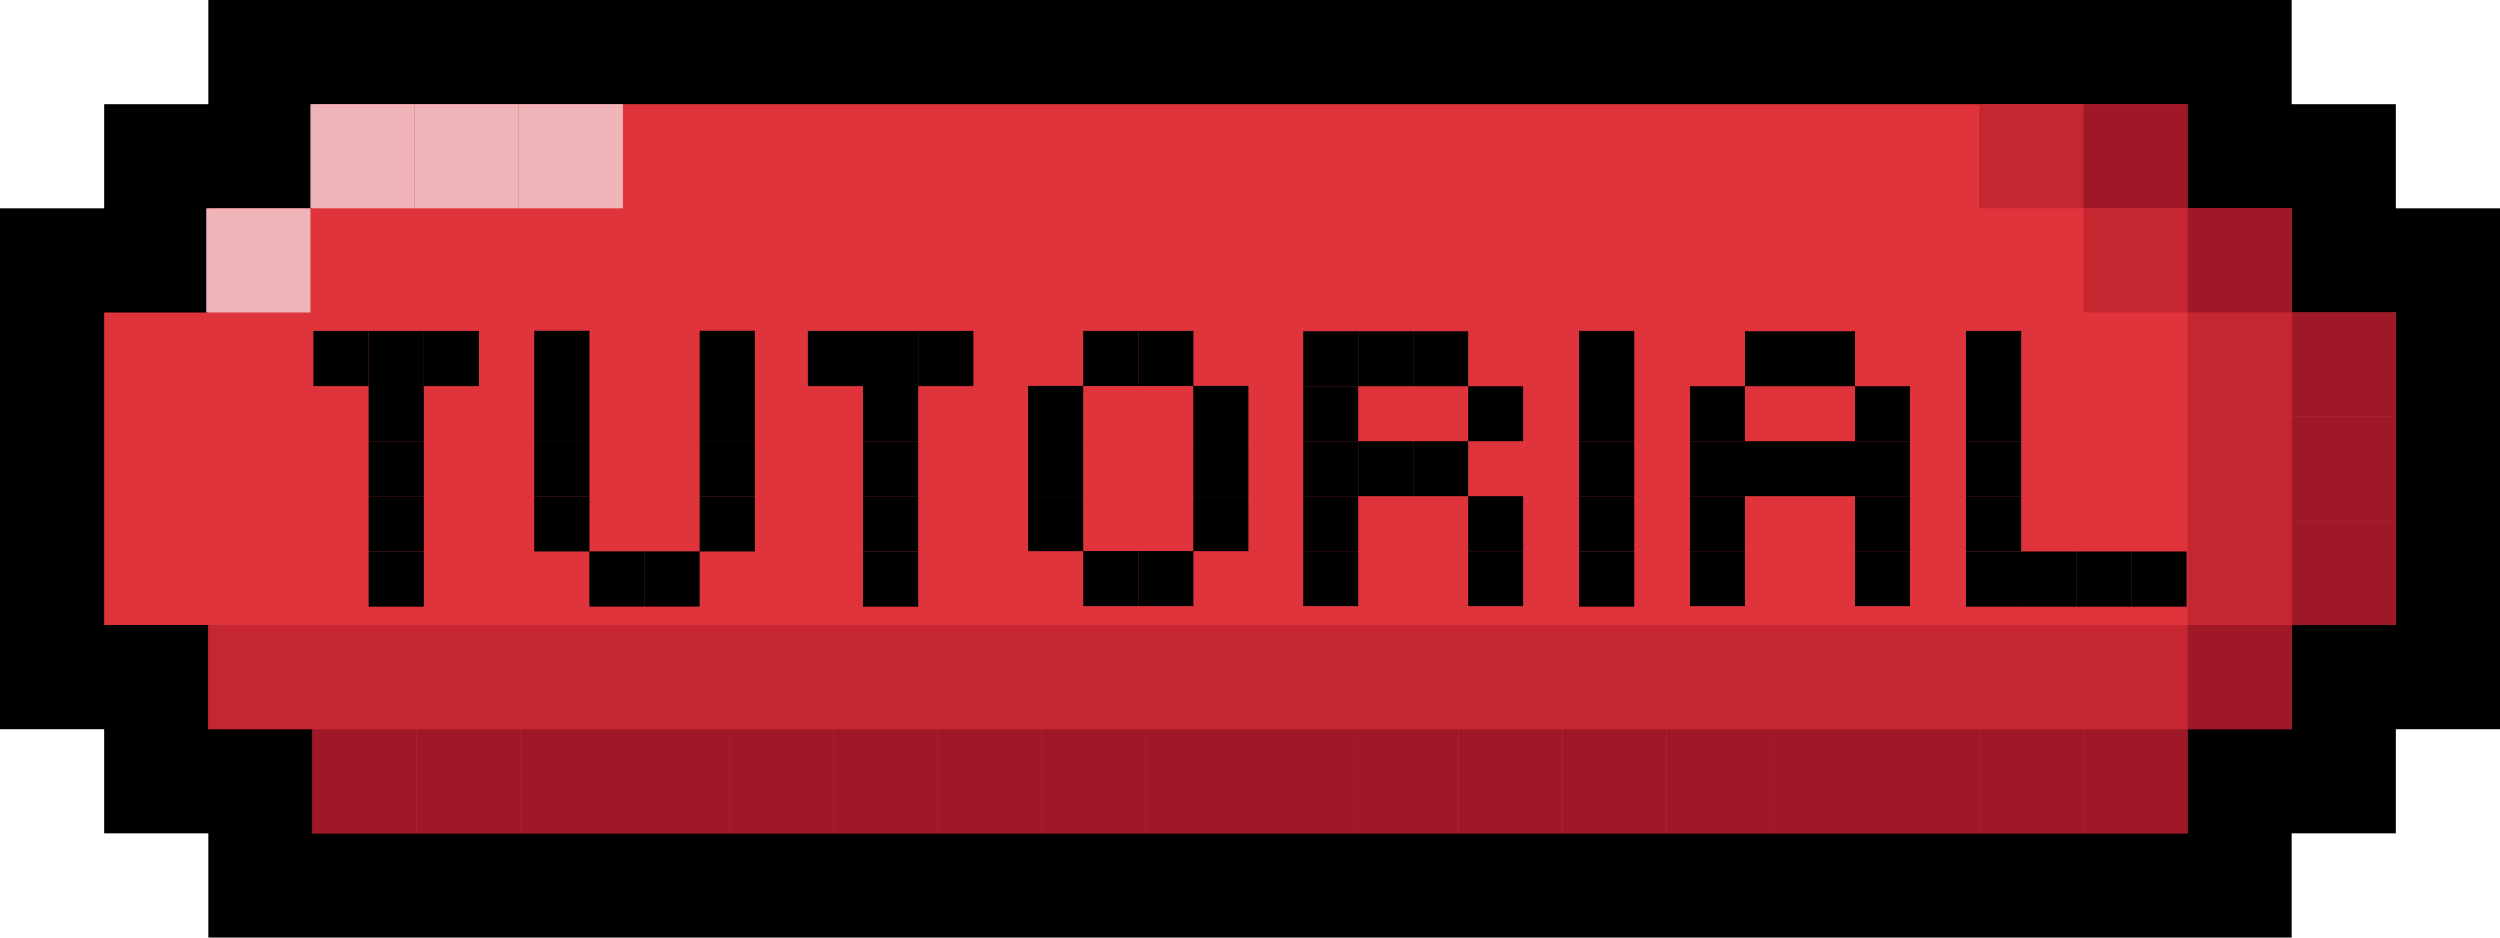 <svg xmlns="http://www.w3.org/2000/svg" viewBox="0 0 216 81"><defs><style>.cls-1{fill:#e0343d;}.cls-2{fill:#c6262f;}.cls-3{fill:#9e1828;}.cls-4{fill:#efb4b7;}</style></defs><g id="Layer_2" data-name="Layer 2"><g id="Layer_1-2" data-name="Layer 1"><polygon points="207 9 198 9 198 0 18 0 18 9 9 9 9 18 0 18 0 63 9 63 9 72 18 72 18 81 198 81 198 72 207 72 207 63 216 63 216 18 207 18 207 9"/><polygon class="cls-1" points="198 18 189 18 189 9 27 9 27 18 18 18 18 27 9 27 9 54 18 54 18 63 27 63 27 72 189 72 189 63 198 63 198 54 207 54 207 27 198 27 198 18"/><rect class="cls-2" x="18" y="54" width="9" height="9"/><rect class="cls-2" x="27" y="54" width="9" height="9"/><rect class="cls-2" x="36" y="54" width="9" height="9"/><rect class="cls-2" x="45" y="54" width="9" height="9"/><rect class="cls-2" x="54" y="54" width="9" height="9"/><rect class="cls-2" x="63" y="54" width="9" height="9"/><rect class="cls-2" x="72" y="54" width="9" height="9"/><rect class="cls-2" x="81" y="54" width="9" height="9"/><rect class="cls-2" x="90" y="54" width="9" height="9"/><rect class="cls-2" x="99" y="54" width="9" height="9"/><rect class="cls-2" x="108" y="54" width="9" height="9"/><rect class="cls-2" x="117" y="54" width="9" height="9"/><rect class="cls-2" x="126" y="54" width="9" height="9"/><rect class="cls-2" x="135" y="54" width="9" height="9"/><rect class="cls-2" x="144" y="54" width="9" height="9"/><rect class="cls-2" x="153" y="54" width="9" height="9"/><rect class="cls-2" x="162" y="54" width="9" height="9"/><rect class="cls-2" x="171" y="54" width="9" height="9"/><rect class="cls-2" x="180" y="54" width="9" height="9"/><rect class="cls-2" x="189" y="45" width="9" height="9"/><rect class="cls-2" x="189" y="36" width="9" height="9"/><rect class="cls-2" x="189" y="27" width="9" height="9"/><rect class="cls-2" x="180" y="18" width="9" height="9"/><rect class="cls-2" x="171" y="9" width="9" height="9"/><rect class="cls-3" x="27" y="63" width="9" height="9"/><rect class="cls-3" x="36" y="63" width="9" height="9"/><rect class="cls-3" x="45" y="63" width="9" height="9"/><rect class="cls-3" x="54" y="63" width="9" height="9"/><rect class="cls-3" x="63" y="63" width="9" height="9"/><rect class="cls-3" x="72" y="63" width="9" height="9"/><rect class="cls-3" x="81" y="63" width="9" height="9"/><rect class="cls-3" x="90" y="63" width="9" height="9"/><rect class="cls-3" x="99" y="63" width="9" height="9"/><rect class="cls-3" x="108" y="63" width="9" height="9"/><rect class="cls-3" x="117" y="63" width="9" height="9"/><rect class="cls-3" x="126" y="63" width="9" height="9"/><rect class="cls-3" x="135" y="63" width="9" height="9"/><rect class="cls-3" x="144" y="63" width="9" height="9"/><rect class="cls-3" x="153" y="63" width="9" height="9"/><rect class="cls-3" x="162" y="63" width="9" height="9"/><rect class="cls-3" x="171" y="63" width="9" height="9"/><rect class="cls-3" x="180" y="63" width="9" height="9"/><rect class="cls-3" x="189" y="54" width="9" height="9"/><rect class="cls-3" x="198" y="45" width="9" height="9"/><rect class="cls-3" x="198" y="36" width="9" height="9"/><rect class="cls-3" x="198" y="27" width="9" height="9"/><rect class="cls-3" x="189" y="18" width="9" height="9"/><rect class="cls-3" x="180" y="9" width="9" height="9"/><rect class="cls-4" x="26.82" y="9" width="9" height="9"/><rect class="cls-4" x="17.82" y="18" width="9" height="9"/><rect class="cls-4" x="35.82" y="9" width="9" height="9"/><rect class="cls-4" x="44.82" y="9" width="9" height="9"/><rect x="112.6" y="47.62" width="4.75" height="4.75"/><rect x="112.6" y="42.87" width="4.75" height="4.75"/><rect x="112.6" y="38.12" width="4.75" height="4.75"/><rect x="112.6" y="33.37" width="4.75" height="4.75"/><rect x="112.6" y="28.62" width="4.75" height="4.75"/><rect x="117.35" y="28.62" width="4.75" height="4.75"/><rect x="122.1" y="28.62" width="4.75" height="4.75"/><rect x="117.35" y="38.12" width="4.75" height="4.75"/><rect x="122.1" y="38.12" width="4.75" height="4.75"/><rect x="126.85" y="42.87" width="4.75" height="4.75"/><rect x="126.85" y="47.62" width="4.75" height="4.75"/><rect x="126.85" y="33.37" width="4.75" height="4.75"/><rect x="88.83" y="42.86" width="4.76" height="4.76"/><rect x="93.59" y="47.61" width="4.76" height="4.76"/><rect x="98.35" y="47.61" width="4.76" height="4.76"/><rect x="88.83" y="38.1" width="4.76" height="4.76"/><rect x="103.1" y="42.86" width="4.76" height="4.76"/><rect x="103.1" y="38.1" width="4.76" height="4.76"/><rect x="88.83" y="33.34" width="4.76" height="4.76"/><rect x="103.1" y="33.34" width="4.76" height="4.76"/><rect x="93.59" y="28.59" width="4.76" height="4.76"/><rect x="98.35" y="28.59" width="4.76" height="4.76"/><rect x="31.85" y="47.65" width="4.77" height="4.77"/><rect x="31.85" y="42.88" width="4.77" height="4.77"/><rect x="31.85" y="38.12" width="4.77" height="4.77"/><rect x="31.85" y="33.35" width="4.77" height="4.77"/><rect x="31.85" y="28.59" width="4.77" height="4.77"/><rect x="27.08" y="28.59" width="4.77" height="4.77"/><rect x="36.61" y="28.59" width="4.77" height="4.77"/><rect x="74.56" y="47.65" width="4.77" height="4.77"/><rect x="74.56" y="42.88" width="4.77" height="4.77"/><rect x="74.56" y="38.12" width="4.77" height="4.77"/><rect x="74.56" y="33.35" width="4.77" height="4.77"/><rect x="74.56" y="28.59" width="4.77" height="4.77"/><rect x="69.8" y="28.59" width="4.77" height="4.77"/><rect x="79.33" y="28.59" width="4.77" height="4.77"/><rect x="136.43" y="47.65" width="4.77" height="4.77"/><rect x="136.43" y="42.88" width="4.77" height="4.77"/><rect x="136.43" y="38.12" width="4.77" height="4.77"/><rect x="136.43" y="33.35" width="4.77" height="4.77"/><rect x="136.43" y="28.59" width="4.77" height="4.77"/><rect x="169.86" y="47.65" width="4.77" height="4.77"/><rect x="174.62" y="47.65" width="4.77" height="4.77"/><rect x="179.39" y="47.65" width="4.77" height="4.77"/><rect x="184.15" y="47.65" width="4.77" height="4.77"/><rect x="169.86" y="42.88" width="4.77" height="4.77"/><rect x="169.86" y="38.12" width="4.77" height="4.77"/><rect x="169.86" y="33.35" width="4.77" height="4.77"/><rect x="169.86" y="28.59" width="4.77" height="4.77"/><rect x="146.02" y="47.62" width="4.75" height="4.75"/><rect x="146.02" y="42.87" width="4.75" height="4.75"/><rect x="150.77" y="38.12" width="4.75" height="4.75"/><rect x="155.52" y="38.12" width="4.75" height="4.75"/><rect x="146.02" y="38.12" width="4.75" height="4.75"/><rect x="160.27" y="47.62" width="4.75" height="4.75"/><rect x="160.27" y="42.87" width="4.75" height="4.75"/><rect x="160.27" y="38.12" width="4.75" height="4.75"/><rect x="146.02" y="33.37" width="4.75" height="4.75"/><rect x="160.27" y="33.37" width="4.75" height="4.75"/><rect x="150.77" y="28.62" width="4.75" height="4.75"/><rect x="155.52" y="28.62" width="4.75" height="4.75"/><rect x="60.45" y="28.59" width="4.77" height="4.77" transform="translate(125.67 61.94) rotate(180)"/><rect x="60.45" y="33.35" width="4.77" height="4.77" transform="translate(125.67 71.47) rotate(180)"/><rect x="60.45" y="38.12" width="4.77" height="4.77" transform="translate(125.67 81) rotate(180)"/><rect x="46.15" y="28.59" width="4.77" height="4.77" transform="translate(97.08 61.94) rotate(180)"/><rect x="46.15" y="33.35" width="4.77" height="4.77" transform="translate(97.08 71.47) rotate(180)"/><rect x="46.15" y="38.12" width="4.77" height="4.77" transform="translate(97.08 81) rotate(180)"/><rect x="60.45" y="42.88" width="4.77" height="4.77" transform="translate(125.67 90.53) rotate(180)"/><rect x="46.15" y="42.88" width="4.77" height="4.77" transform="translate(97.08 90.53) rotate(180)"/><rect x="55.69" y="47.65" width="4.77" height="4.77" transform="translate(116.14 100.06) rotate(180)"/><rect x="50.92" y="47.65" width="4.77" height="4.77" transform="translate(106.61 100.06) rotate(180)"/></g></g></svg>